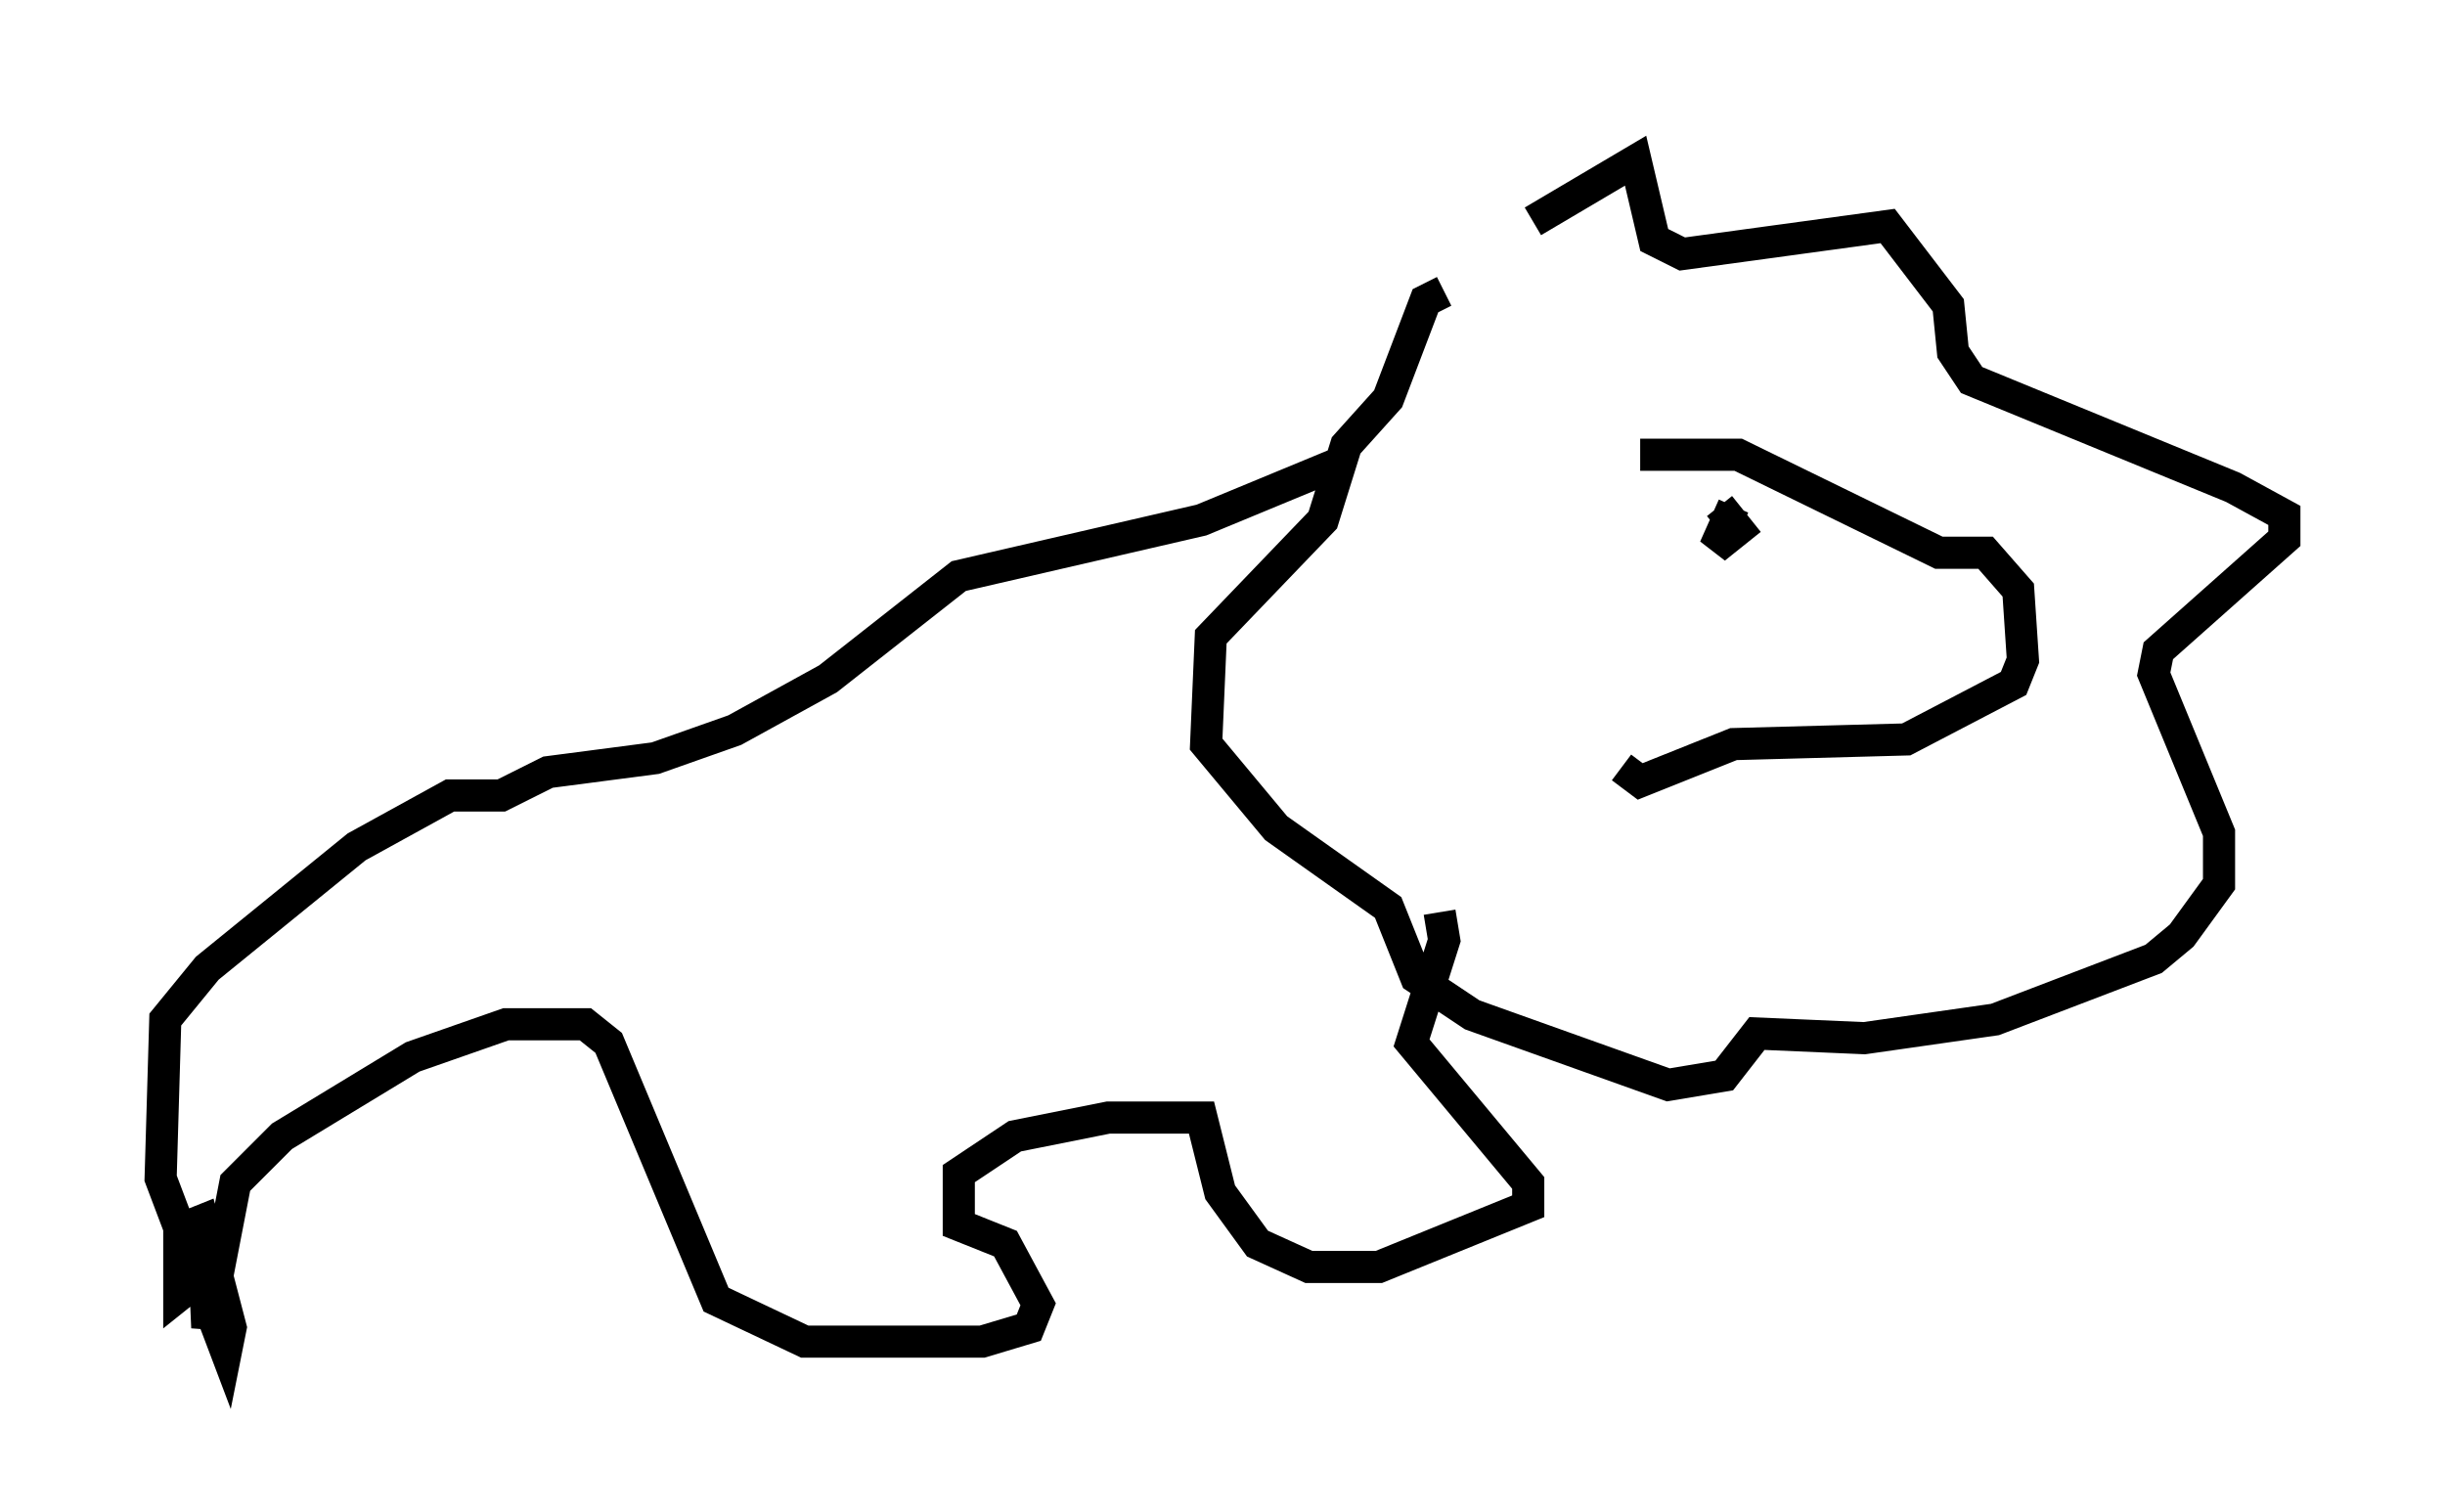 <?xml version="1.0" encoding="utf-8" ?>
<svg baseProfile="full" height="47.039" version="1.1" width="76.089" xmlns="http://www.w3.org/2000/svg" xmlns:ev="http://www.w3.org/2001/xml-events" xmlns:xlink="http://www.w3.org/1999/xlink"><defs /><rect fill="white" height="47.039" width="76.089" x="0" y="0" /><path d="M44.799, 10.374 m2.905, -3.486 l3.196, -1.888 0.581, 2.469 l0.872, 0.436 6.391, -0.872 l1.888, 2.469 0.145, 1.453 l0.581, 0.872 8.134, 3.341 l1.598, 0.872 0.0, 0.726 l-3.922, 3.486 -0.145, 0.726 l2.034, 4.939 0.0, 1.598 l-1.162, 1.598 -0.872, 0.726 l-4.939, 1.888 -4.067, 0.581 l-3.341, -0.145 -1.017, 1.307 l-1.743, 0.291 -6.101, -2.179 l-1.743, -1.162 -0.872, -2.179 l-3.486, -2.469 -2.179, -2.615 l0.145, -3.341 3.486, -3.631 l0.726, -2.324 1.307, -1.453 l1.162, -3.05 0.581, -0.291 m6.101, 5.084 l3.05, 0.0 6.246, 3.05 l1.453, 0.0 1.017, 1.162 l0.145, 2.179 -0.291, 0.726 l-3.341, 1.743 -5.374, 0.145 l-2.905, 1.162 -0.581, -0.436 m3.05, -8.57 l0.0, 0.0 m0.0, 0.436 l0.581, 0.726 -0.726, 0.581 l0.581, -1.307 m-12.346, -1.307 l-4.212, 1.743 -7.553, 1.743 l-4.067, 3.196 -2.905, 1.598 l-2.469, 0.872 -3.341, 0.436 l-1.453, 0.726 -1.598, 0.0 l-2.905, 1.598 -4.648, 3.777 l-1.307, 1.598 -0.145, 4.939 l2.034, 5.374 0.145, -0.726 l-0.872, -3.341 -0.726, 0.291 l0.0, 2.034 0.726, -0.581 l0.0, -1.743 0.145, 3.341 l0.872, -4.503 1.453, -1.453 l4.067, -2.469 2.905, -1.017 l2.469, 0.0 0.726, 0.581 l3.341, 7.989 2.76, 1.307 l5.52, 0.0 1.453, -0.436 l0.291, -0.726 -1.017, -1.888 l-1.453, -0.581 0.0, -1.598 l1.743, -1.162 2.905, -0.581 l2.905, 0.0 0.581, 2.324 l1.162, 1.598 1.598, 0.726 l2.179, 0.0 4.648, -1.888 l0.0, -0.726 -3.631, -4.358 l1.017, -3.196 -0.145, -0.872 " fill="none" stroke="black" stroke-width="1" /></svg>